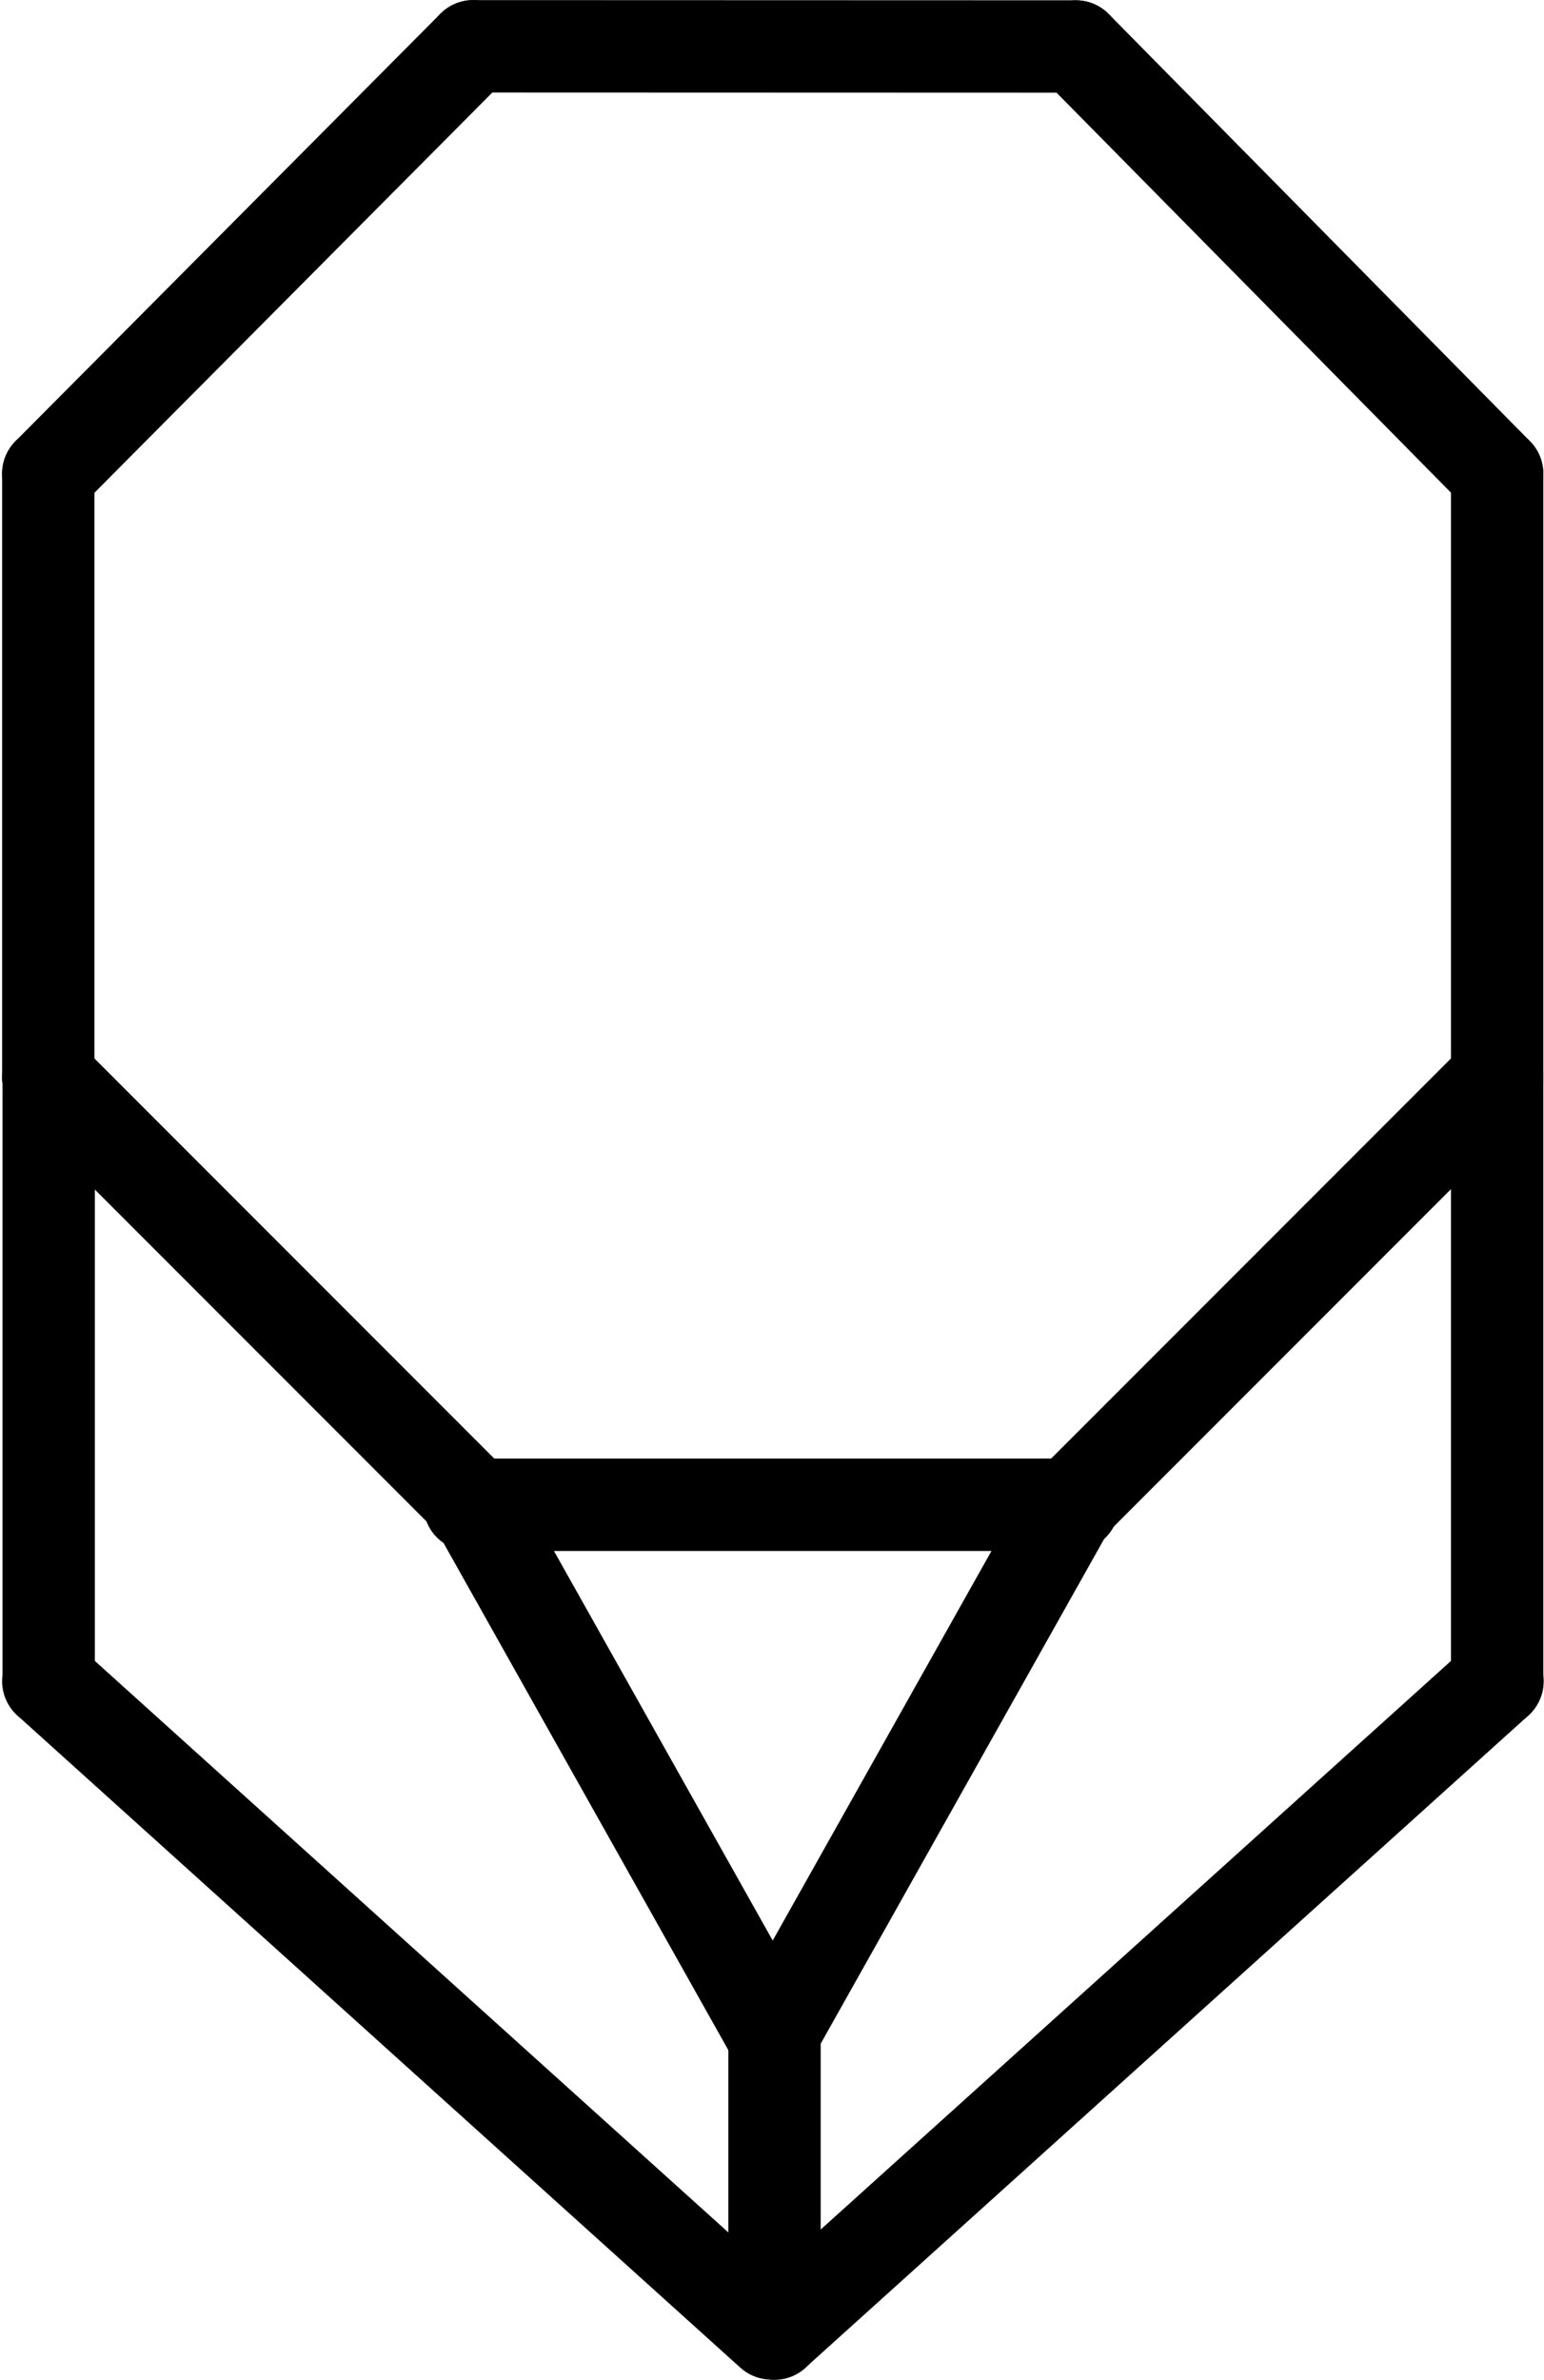 <?xml version="1.0" encoding="UTF-8" standalone="no"?>
<svg
   version="1.2"
   width="76.75mm"
   height="118.23mm"
   viewBox="0 0 7675 11823"
   preserveAspectRatio="xMidYMid"
   fill-rule="evenodd"
   stroke-width="28.222"
   stroke-linejoin="round"
   xml:space="preserve"
   id="svg164"
   xmlns="http://www.w3.org/2000/svg"
   xmlns:svg="http://www.w3.org/2000/svg">
 <defs
   class="ClipPathGroup"
   id="defs8"><clipPath
     id="presentation_clip_path"
     clipPathUnits="userSpaceOnUse">
   <rect
   x="0"
   y="0"
   width="21000"
   height="29700"
   id="rect2" />
  </clipPath></defs>
 <defs
   class="TextShapeIndex"
   id="defs12" />
 <defs
   class="EmbeddedBulletChars"
   id="defs44" />
 <g
   id="g49"
   transform="translate(-3300,-2356)">
  <g
   id="id2"
   class="Master_Slide">
   <g
   id="bg-id2"
   class="Background" />
   <g
   id="bo-id2"
   class="BackgroundObjects" />
  </g>
 </g>
 <g
   class="SlideGroup"
   id="g162"
   transform="translate(-3300,-2356)">
  <g
   id="g160">
   <g
   id="container-id1">
    <g
   id="id1"
   class="Slide"
   clip-path="url(#presentation_clip_path)">
     <g
   class="Page"
   id="g156">
      <g
   class="com.sun.star.drawing.LineShape"
   id="g56">
       <g
   id="id3">
        <rect
   class="BoundingBox"
   stroke="none"
   fill="none"
   x="5418"
   y="2357"
   width="3461"
   height="461"
   id="rect51" />
        <path
   fill="none"
   stroke="#000000"
   stroke-width="459"
   stroke-linejoin="round"
   stroke-linecap="round"
   d="m 5652,2586 2996,1"
   id="path53" />
       </g>
      </g>
      <g
   class="com.sun.star.drawing.LineShape"
   id="g63">
       <g
   id="id4">
        <rect
   class="BoundingBox"
   stroke="none"
   fill="none"
   x="3300"
   y="2356"
   width="2583"
   height="2583"
   id="rect58" />
        <path
   fill="none"
   stroke="#000000"
   stroke-width="459"
   stroke-linejoin="round"
   stroke-linecap="round"
   d="M 3540,4709 5652,2586"
   id="path60" />
       </g>
      </g>
      <g
   class="com.sun.star.drawing.LineShape"
   id="g70">
       <g
   id="id5">
        <rect
   class="BoundingBox"
   stroke="none"
   fill="none"
   x="8390"
   y="2357"
   width="2583"
   height="2583"
   id="rect65" />
        <path
   fill="none"
   stroke="#000000"
   stroke-width="459"
   stroke-linejoin="round"
   stroke-linecap="round"
   d="m 8648,2587 2094,2122"
   id="path67" />
       </g>
      </g>
      <g
   class="com.sun.star.drawing.LineShape"
   id="g77">
       <g
   id="id6">
        <rect
   class="BoundingBox"
   stroke="none"
   fill="none"
   x="3310"
   y="4479"
   width="461"
   height="3461"
   id="rect72" />
        <path
   fill="none"
   stroke="#000000"
   stroke-width="459"
   stroke-linejoin="round"
   stroke-linecap="round"
   d="M 3540,7709 V 4709"
   id="path74" />
       </g>
      </g>
      <g
   class="com.sun.star.drawing.LineShape"
   id="g84">
       <g
   id="id7">
        <rect
   class="BoundingBox"
   stroke="none"
   fill="none"
   x="10512"
   y="4479"
   width="461"
   height="3461"
   id="rect79" />
        <path
   fill="none"
   stroke="#000000"
   stroke-width="459"
   stroke-linejoin="round"
   stroke-linecap="round"
   d="M 10742,7709 V 4709"
   id="path81" />
       </g>
      </g>
      <g
   class="com.sun.star.drawing.LineShape"
   id="g91">
       <g
   id="id8">
        <rect
   class="BoundingBox"
   stroke="none"
   fill="none"
   x="5404"
   y="9601"
   width="3461"
   height="461"
   id="rect86" />
        <path
   fill="none"
   stroke="#000000"
   stroke-width="459"
   stroke-linejoin="round"
   stroke-linecap="round"
   d="M 8634,9831 H 5634"
   id="path88" />
       </g>
      </g>
      <g
   class="com.sun.star.drawing.LineShape"
   id="g98">
       <g
   id="id9">
        <rect
   class="BoundingBox"
   stroke="none"
   fill="none"
   x="8390"
   y="7479"
   width="2583"
   height="2583"
   id="rect93" />
        <path
   fill="none"
   stroke="#000000"
   stroke-width="459"
   stroke-linejoin="round"
   stroke-linecap="round"
   d="M 10742,7709 8620,9831"
   id="path95" />
       </g>
      </g>
      <g
   class="com.sun.star.drawing.LineShape"
   id="g105">
       <g
   id="id10">
        <rect
   class="BoundingBox"
   stroke="none"
   fill="none"
   x="3310"
   y="7479"
   width="2583"
   height="2583"
   id="rect100" />
        <path
   fill="none"
   stroke="#000000"
   stroke-width="459"
   stroke-linejoin="round"
   stroke-linecap="round"
   d="M 5662,9831 3540,7709"
   id="path102" />
       </g>
      </g>
      <g
   class="com.sun.star.drawing.LineShape"
   id="g112">
       <g
   id="id11">
        <rect
   class="BoundingBox"
   stroke="none"
   fill="none"
   x="5432"
   y="9602"
   width="1931"
   height="3077"
   id="rect107" />
        <path
   fill="none"
   stroke="#000000"
   stroke-width="459"
   stroke-linejoin="round"
   stroke-linecap="round"
   d="M 7132,12448 5662,9832"
   id="path109" />
       </g>
      </g>
      <g
   class="com.sun.star.drawing.LineShape"
   id="g119">
       <g
   id="id12">
        <rect
   class="BoundingBox"
   stroke="none"
   fill="none"
   x="6920"
   y="9602"
   width="1931"
   height="3077"
   id="rect114" />
        <path
   fill="none"
   stroke="#000000"
   stroke-width="459"
   stroke-linejoin="round"
   stroke-linecap="round"
   d="M 7150,12448 8620,9832"
   id="path116" />
       </g>
      </g>
      <g
   class="com.sun.star.drawing.LineShape"
   id="g126">
       <g
   id="id13">
        <rect
   class="BoundingBox"
   stroke="none"
   fill="none"
   x="6920"
   y="12218"
   width="461"
   height="1961"
   id="rect121" />
        <path
   fill="none"
   stroke="#000000"
   stroke-width="459"
   stroke-linejoin="round"
   stroke-linecap="round"
   d="M 7150,13948 V 12448"
   id="path123" />
       </g>
      </g>
      <g
   class="com.sun.star.drawing.LineShape"
   id="g133">
       <g
   id="id14">
        <rect
   class="BoundingBox"
   stroke="none"
   fill="none"
   x="6920"
   y="10477"
   width="4055"
   height="3701"
   id="rect128" />
        <path
   fill="none"
   stroke="#000000"
   stroke-width="459"
   stroke-linejoin="round"
   stroke-linecap="round"
   d="M 10744,10707 7150,13947"
   id="path130" />
       </g>
      </g>
      <g
   class="com.sun.star.drawing.LineShape"
   id="g140">
       <g
   id="id15">
        <rect
   class="BoundingBox"
   stroke="none"
   fill="none"
   x="10512"
   y="7479"
   width="461"
   height="3461"
   id="rect135" />
        <path
   fill="none"
   stroke="#000000"
   stroke-width="459"
   stroke-linejoin="round"
   stroke-linecap="round"
   d="M 10742,10709 V 7709"
   id="path137" />
       </g>
      </g>
      <g
   class="com.sun.star.drawing.LineShape"
   id="g147">
       <g
   id="id16">
        <rect
   class="BoundingBox"
   stroke="none"
   fill="none"
   x="3310"
   y="10477"
   width="4055"
   height="3701"
   id="rect142" />
        <path
   fill="none"
   stroke="#000000"
   stroke-width="459"
   stroke-linejoin="round"
   stroke-linecap="round"
   d="m 3540,10707 3594,3240"
   id="path144" />
       </g>
      </g>
      <g
   class="com.sun.star.drawing.LineShape"
   id="g154">
       <g
   id="id17">
        <rect
   class="BoundingBox"
   stroke="none"
   fill="none"
   x="3312"
   y="7479"
   width="461"
   height="3461"
   id="rect149" />
        <path
   fill="none"
   stroke="#000000"
   stroke-width="459"
   stroke-linejoin="round"
   stroke-linecap="round"
   d="M 3542,10709 V 7709"
   id="path151" />
       </g>
      </g>
     </g>
    </g>
   </g>
  </g>
 </g>
</svg>
